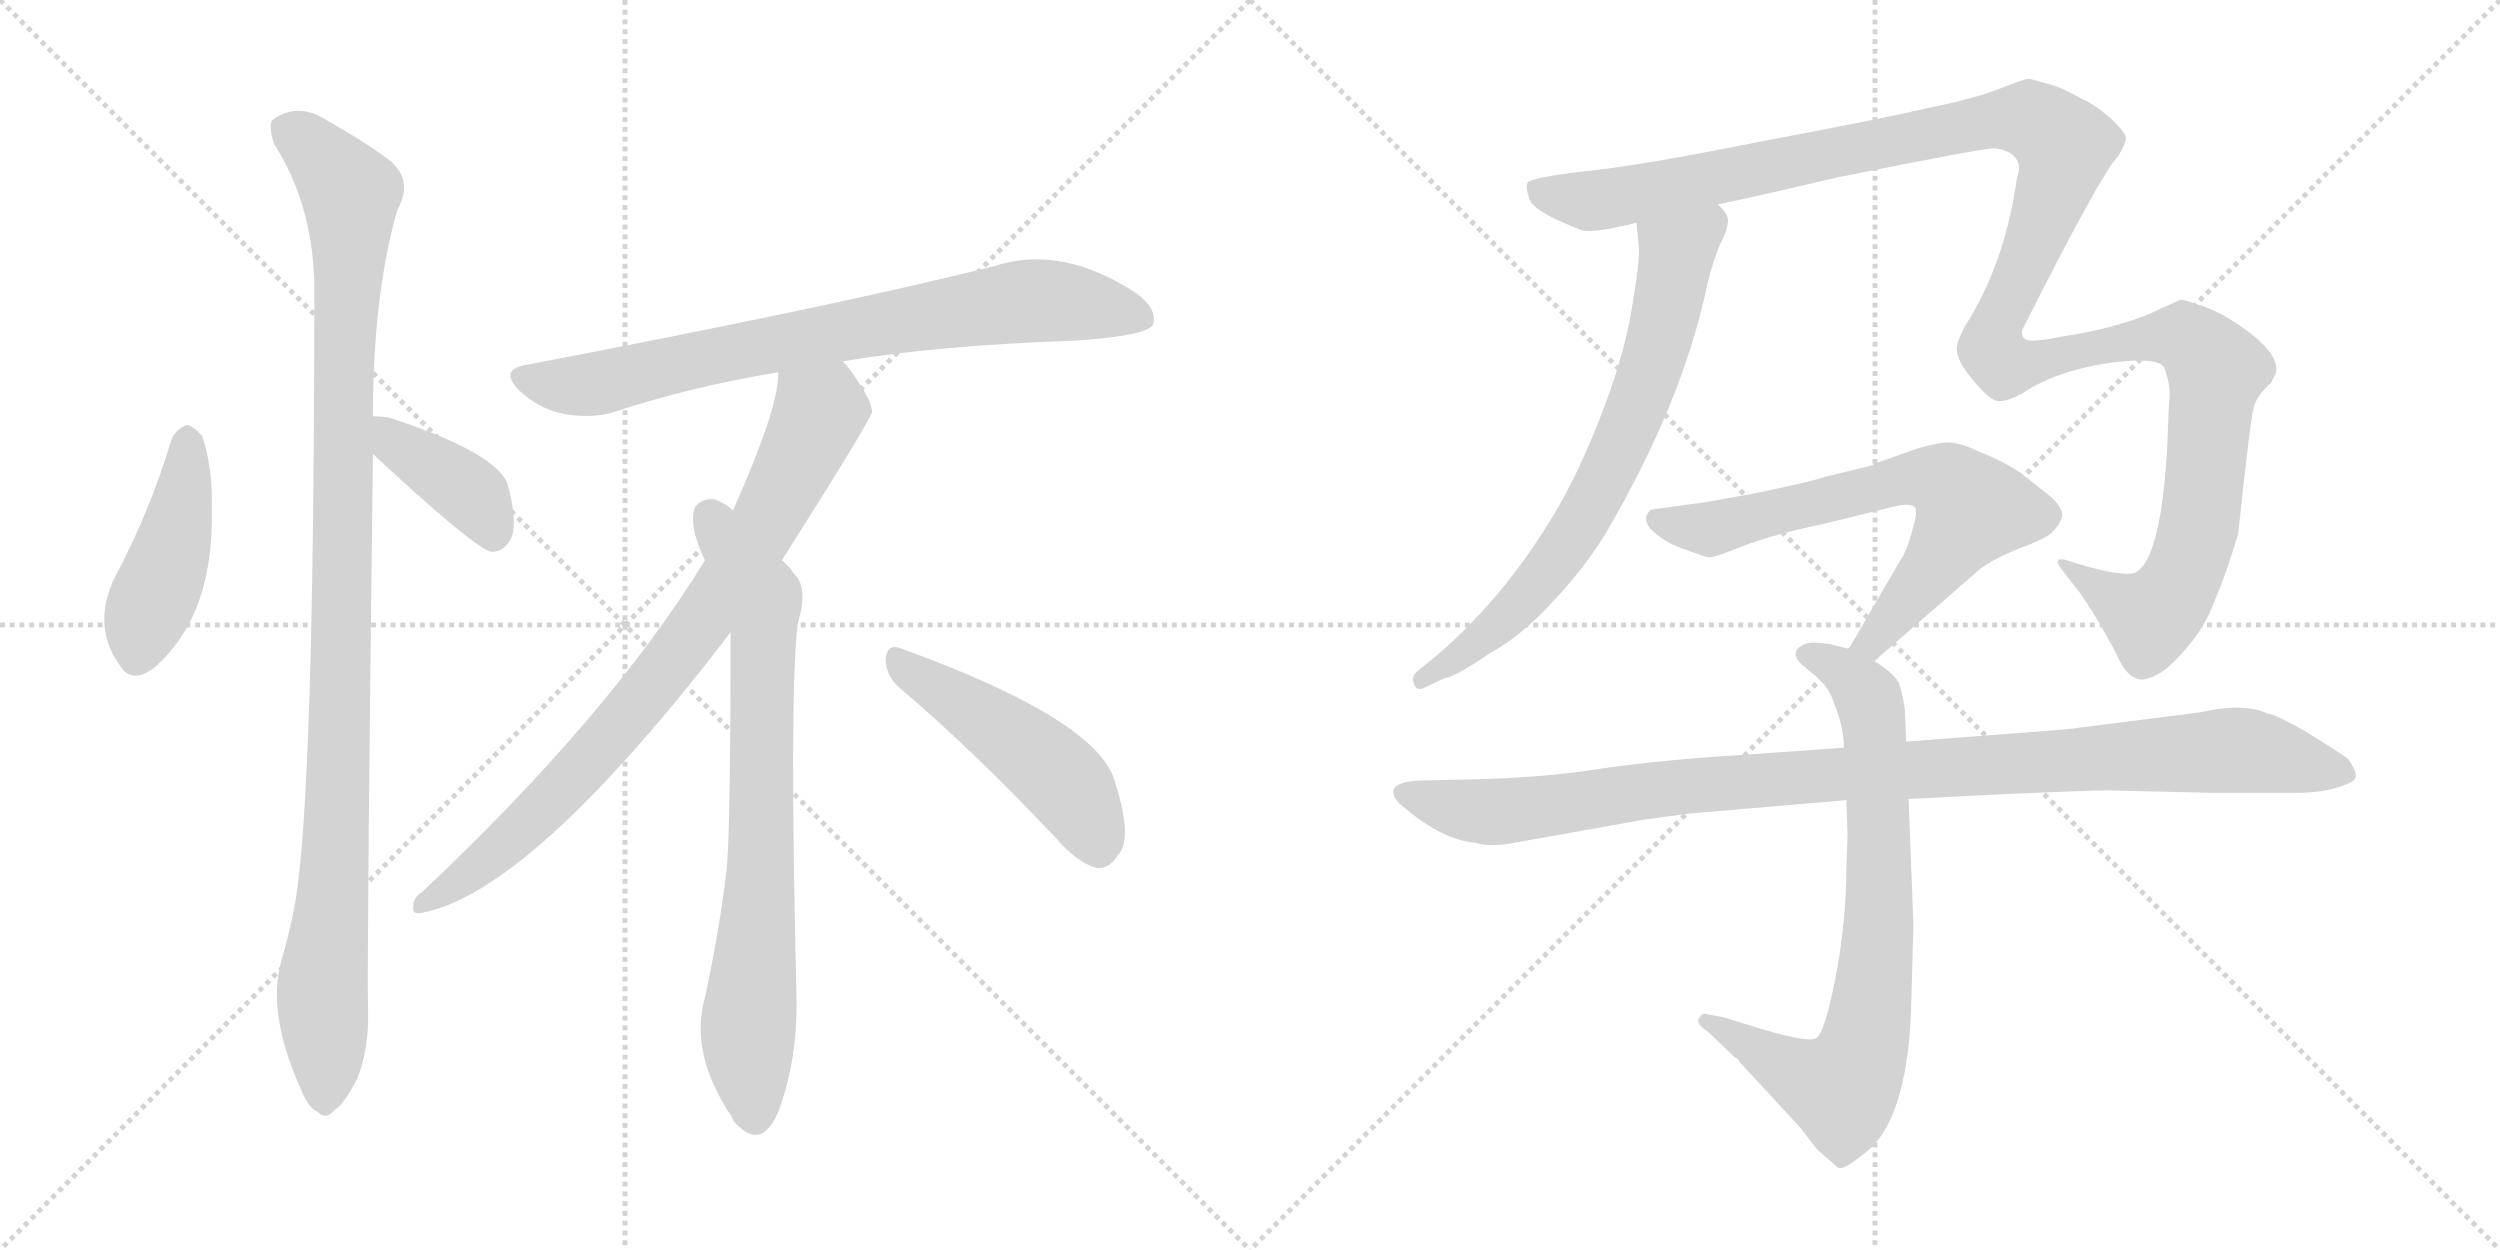 <svg version="1.1" viewBox="0 0 2048 1024" xmlns="http://www.w3.org/2000/svg">
  <g stroke="lightgray" stroke-dasharray="1,1" stroke-width="1" transform="scale(4, 4)">
    <line x1="0" y1="0" x2="256" y2="256"></line>
    <line x1="256" y1="0" x2="0" y2="256"></line>
    <line x1="128" y1="0" x2="128" y2="256"></line>
    <line x1="0" y1="128" x2="256" y2="128"></line>
    <line x1="256" y1="0" x2="512" y2="256"></line>
    <line x1="512" y1="0" x2="256" y2="256"></line>
    <line x1="384" y1="0" x2="384" y2="256"></line>
    <line x1="256" y1="128" x2="512" y2="128"></line>
  </g>
<g transform="scale(1, -1) translate(0, -850)">
   <style type="text/css">
    @keyframes keyframes0 {
      from {
       stroke: black;
       stroke-dashoffset: 439;
       stroke-width: 128;
       }
       59% {
       animation-timing-function: step-end;
       stroke: black;
       stroke-dashoffset: 0;
       stroke-width: 128;
       }
       to {
       stroke: black;
       stroke-width: 1024;
       }
       }
       #make-me-a-hanzi-animation-0 {
         animation: keyframes0 0.607s both;
         animation-delay: 0s;
         animation-timing-function: linear;
       }
    @keyframes keyframes1 {
      from {
       stroke: black;
       stroke-dashoffset: 1070;
       stroke-width: 128;
       }
       78% {
       animation-timing-function: step-end;
       stroke: black;
       stroke-dashoffset: 0;
       stroke-width: 128;
       }
       to {
       stroke: black;
       stroke-width: 1024;
       }
       }
       #make-me-a-hanzi-animation-1 {
         animation: keyframes1 1.121s both;
         animation-delay: 0.607s;
         animation-timing-function: linear;
       }
    @keyframes keyframes2 {
      from {
       stroke: black;
       stroke-dashoffset: 392;
       stroke-width: 128;
       }
       56% {
       animation-timing-function: step-end;
       stroke: black;
       stroke-dashoffset: 0;
       stroke-width: 128;
       }
       to {
       stroke: black;
       stroke-width: 1024;
       }
       }
       #make-me-a-hanzi-animation-2 {
         animation: keyframes2 0.569s both;
         animation-delay: 1.728s;
         animation-timing-function: linear;
       }
    @keyframes keyframes3 {
      from {
       stroke: black;
       stroke-dashoffset: 772;
       stroke-width: 128;
       }
       72% {
       animation-timing-function: step-end;
       stroke: black;
       stroke-dashoffset: 0;
       stroke-width: 128;
       }
       to {
       stroke: black;
       stroke-width: 1024;
       }
       }
       #make-me-a-hanzi-animation-3 {
         animation: keyframes3 0.878s both;
         animation-delay: 2.297s;
         animation-timing-function: linear;
       }
    @keyframes keyframes4 {
      from {
       stroke: black;
       stroke-dashoffset: 817;
       stroke-width: 128;
       }
       73% {
       animation-timing-function: step-end;
       stroke: black;
       stroke-dashoffset: 0;
       stroke-width: 128;
       }
       to {
       stroke: black;
       stroke-width: 1024;
       }
       }
       #make-me-a-hanzi-animation-4 {
         animation: keyframes4 0.915s both;
         animation-delay: 3.175s;
         animation-timing-function: linear;
       }
    @keyframes keyframes5 {
      from {
       stroke: black;
       stroke-dashoffset: 761;
       stroke-width: 128;
       }
       71% {
       animation-timing-function: step-end;
       stroke: black;
       stroke-dashoffset: 0;
       stroke-width: 128;
       }
       to {
       stroke: black;
       stroke-width: 1024;
       }
       }
       #make-me-a-hanzi-animation-5 {
         animation: keyframes5 0.869s both;
         animation-delay: 4.09s;
         animation-timing-function: linear;
       }
    @keyframes keyframes6 {
      from {
       stroke: black;
       stroke-dashoffset: 481;
       stroke-width: 128;
       }
       61% {
       animation-timing-function: step-end;
       stroke: black;
       stroke-dashoffset: 0;
       stroke-width: 128;
       }
       to {
       stroke: black;
       stroke-width: 1024;
       }
       }
       #make-me-a-hanzi-animation-6 {
         animation: keyframes6 0.641s both;
         animation-delay: 4.959s;
         animation-timing-function: linear;
       }
    @keyframes keyframes7 {
      from {
       stroke: black;
       stroke-dashoffset: 718;
       stroke-width: 128;
       }
       70% {
       animation-timing-function: step-end;
       stroke: black;
       stroke-dashoffset: 0;
       stroke-width: 128;
       }
       to {
       stroke: black;
       stroke-width: 1024;
       }
       }
       #make-me-a-hanzi-animation-7 {
         animation: keyframes7 0.834s both;
         animation-delay: 5.601s;
         animation-timing-function: linear;
       }
    @keyframes keyframes8 {
      from {
       stroke: black;
       stroke-dashoffset: 1376;
       stroke-width: 128;
       }
       82% {
       animation-timing-function: step-end;
       stroke: black;
       stroke-dashoffset: 0;
       stroke-width: 128;
       }
       to {
       stroke: black;
       stroke-width: 1024;
       }
       }
       #make-me-a-hanzi-animation-8 {
         animation: keyframes8 1.37s both;
         animation-delay: 6.435s;
         animation-timing-function: linear;
       }
    @keyframes keyframes9 {
      from {
       stroke: black;
       stroke-dashoffset: 671;
       stroke-width: 128;
       }
       69% {
       animation-timing-function: step-end;
       stroke: black;
       stroke-dashoffset: 0;
       stroke-width: 128;
       }
       to {
       stroke: black;
       stroke-width: 1024;
       }
       }
       #make-me-a-hanzi-animation-9 {
         animation: keyframes9 0.796s both;
         animation-delay: 7.805s;
         animation-timing-function: linear;
       }
    @keyframes keyframes10 {
      from {
       stroke: black;
       stroke-dashoffset: 766;
       stroke-width: 128;
       }
       71% {
       animation-timing-function: step-end;
       stroke: black;
       stroke-dashoffset: 0;
       stroke-width: 128;
       }
       to {
       stroke: black;
       stroke-width: 1024;
       }
       }
       #make-me-a-hanzi-animation-10 {
         animation: keyframes10 0.873s both;
         animation-delay: 8.601s;
         animation-timing-function: linear;
       }
    @keyframes keyframes11 {
      from {
       stroke: black;
       stroke-dashoffset: 1037;
       stroke-width: 128;
       }
       77% {
       animation-timing-function: step-end;
       stroke: black;
       stroke-dashoffset: 0;
       stroke-width: 128;
       }
       to {
       stroke: black;
       stroke-width: 1024;
       }
       }
       #make-me-a-hanzi-animation-11 {
         animation: keyframes11 1.094s both;
         animation-delay: 9.474s;
         animation-timing-function: linear;
       }
</style>
<path d="M 140.5 490.0 Q 122.5 430.0 93.5 376.0 Q 75.5 337.0 97.5 306.0 Q 107.5 288.0 127.5 304.0 Q 175.5 347.0 173.5 433.0 Q 174.5 467.0 165.5 493.0 Q 159.5 500.0 153.5 502.0 Q 144.5 499.0 140.5 490.0 Z" fill="lightgray"></path> 
<path d="M 305.5 509.0 Q 305.5 608.0 325.5 678.0 Q 340.5 705.0 314.5 722.0 Q 298.5 734.0 268.5 751.0 Q 244.5 767.0 223.5 752.0 Q 219.5 748.0 224.5 732.0 Q 255.5 684.0 257.5 619.0 Q 257.5 196.0 241.5 109.0 Q 237.5 87.0 230.5 63.0 Q 218.5 21.0 245.5 -40.0 Q 252.5 -58.0 260.5 -61.0 Q 266.5 -68.0 274.5 -59.0 Q 281.5 -55.0 292.5 -34.0 Q 302.5 -9.0 301.5 23.0 Q 300.5 69.0 305.5 478.0 L 305.5 509.0 Z" fill="lightgray"></path> 
<path d="M 305.5 478.0 Q 389.5 400.0 402.5 398.0 L 404.5 398.0 Q 414.5 399.0 419.5 411.0 Q 423.5 424.0 416.5 451.0 Q 410.5 478.0 318.5 508.0 Q 311.5 509.0 305.5 509.0 C 275.5 510.0 283.5 498.0 305.5 478.0 Z" fill="lightgray"></path> 
<path d="M 690.5 554.0 Q 766.5 567.0 881.5 571.0 Q 939.5 575.0 944.5 584.0 Q 948.5 597.0 930.5 610.0 Q 869.5 650.0 814.5 632.0 Q 682.5 599.0 430.5 551.0 Q 408.5 547.0 425.5 530.0 Q 441.5 515.0 461.5 511.0 Q 483.5 507.0 501.5 512.0 Q 564.5 533.0 637.5 545.0 L 690.5 554.0 Z" fill="lightgray"></path> 
<path d="M 640.5 391.0 Q 713.5 506.0 714.5 513.0 Q 713.5 519.0 710.5 525.0 Q 700.5 543.0 690.5 554.0 C 672.5 578.0 640.5 575.0 637.5 545.0 Q 638.5 517.0 600.5 432.0 L 577.5 391.0 Q 499.5 264.0 345.5 119.0 Q 338.5 115.0 338.5 107.0 Q 337.5 101.0 344.5 102.0 Q 434.5 118.0 598.5 332.0 L 640.5 391.0 Z" fill="lightgray"></path> 
<path d="M 598.5 332.0 Q 598.5 178.0 595.5 140.0 Q 589.5 88.0 577.5 33.0 Q 564.5 -13.0 599.5 -65.0 Q 600.5 -69.0 605.5 -73.0 Q 624.5 -91.0 637.5 -61.0 Q 653.5 -18.0 652.5 32.0 Q 646.5 282.0 653.5 339.0 Q 662.5 369.0 650.5 380.0 Q 646.5 386.0 640.5 391.0 L 600.5 432.0 Q 593.5 438.0 585.5 441.0 Q 575.5 442.0 569.5 435.0 Q 563.5 420.0 577.5 391.0 L 598.5 332.0 Z" fill="lightgray"></path> 
<path d="M 737.5 286.0 Q 795.5 237.0 864.5 164.0 Q 882.5 143.0 898.5 139.0 Q 908.5 138.0 915.5 149.0 Q 928.5 162.0 913.5 209.0 Q 900.5 260.0 737.5 319.0 Q 727.5 323.0 725.5 311.0 Q 725.5 296.0 737.5 286.0 Z" fill="lightgray"></path> 
<path d="M 1340.5 667.5 L 1342.5 648.5 Q 1343.5 636.5 1336.5 595.5 Q 1329.5 554.5 1309.5 504.5 Q 1289.5 453.5 1265.5 416.5 Q 1227.5 356.5 1177.5 313.5 L 1161.5 300.5 Q 1155.5 295.5 1158.5 289.5 Q 1160.5 283.5 1166.5 286.5 L 1183.5 294.5 Q 1190.5 294.5 1221.5 315.5 Q 1245.5 328.5 1270.5 355.5 Q 1295.5 381.5 1314.5 411.5 Q 1378.5 520.5 1398.5 616.5 Q 1403.5 637.5 1409.5 650.5 Q 1415.5 662.5 1415.5 668.5 Q 1416.5 673.5 1407.5 682.5 C 1390.5 707.5 1337.5 697.5 1340.5 667.5 Z" fill="lightgray"></path> 
<path d="M 1407.5 682.5 Q 1449.5 691.5 1504.5 704.5 Q 1623.5 728.5 1633.5 728.5 Q 1644.5 727.5 1650.5 721.5 Q 1656.5 714.5 1652.5 705.5 Q 1642.5 633.5 1609.5 582.5 Q 1603.5 570.5 1603.5 567.5 Q 1600.5 557.5 1615.5 539.5 Q 1630.5 521.5 1636.5 521.5 Q 1642.5 520.5 1656.5 527.5 Q 1682.5 545.5 1726.5 552.5 Q 1770.5 558.5 1773.5 547.5 Q 1777.5 535.5 1777.5 526.5 Q 1776.5 517.5 1775.5 486.5 Q 1770.5 390.5 1748.5 380.5 Q 1734.5 377.5 1691.5 391.5 Q 1680.5 393.5 1690.5 381.5 L 1704.5 363.5 Q 1723.5 335.5 1737.5 306.5 Q 1743.5 296.5 1749.5 294.5 Q 1755.5 291.5 1765.5 296.5 Q 1776.5 301.5 1791.5 319.5 Q 1806.5 336.5 1814.5 358.5 Q 1823.5 379.5 1833.5 412.5 Q 1843.5 507.5 1846.5 517.5 Q 1849.5 526.5 1860.5 536.5 L 1864.5 544.5 Q 1867.5 557.5 1845.5 575.5 Q 1823.5 592.5 1806.5 598.5 Q 1789.5 604.5 1786.5 604.5 L 1770.5 597.5 Q 1757.5 590.5 1736.5 584.5 Q 1716.5 578.5 1690.5 574.5 Q 1665.5 569.5 1660.5 571.5 Q 1655.5 573.5 1656.5 579.5 Q 1721.5 708.5 1735.5 722.5 Q 1741.5 732.5 1741.5 736.5 Q 1742.5 740.5 1728.5 753.5 Q 1714.5 765.5 1704.5 769.5 Q 1688.5 778.5 1680.5 780.5 L 1662.5 785.5 Q 1658.5 785.5 1638.5 777.5 Q 1618.5 769.5 1579.5 761.5 Q 1540.5 752.5 1439.5 733.5 Q 1339.5 713.5 1296.5 709.5 Q 1254.5 704.5 1251.5 700.5 Q 1249.5 696.5 1252.5 688.5 Q 1253.5 677.5 1295.5 661.5 Q 1304.5 658.5 1340.5 667.5 L 1407.5 682.5 Z" fill="lightgray"></path> 
<path d="M 1535.5 308.5 L 1620.5 382.5 Q 1629.5 390.5 1653.5 400.5 Q 1678.5 409.5 1682.5 415.5 Q 1687.5 420.5 1689.5 427.5 Q 1689.5 434.5 1679.5 443.5 L 1655.5 462.5 Q 1640.5 472.5 1622.5 479.5 Q 1603.5 488.5 1593.5 487.5 Q 1584.5 486.5 1570.5 482.5 L 1536.5 470.5 Q 1533.5 468.5 1528.5 467.5 L 1495.5 459.5 Q 1484.5 455.5 1435.5 445.5 L 1396.5 438.5 L 1352.5 432.5 Q 1343.5 424.5 1354.5 414.5 Q 1365.5 404.5 1381.5 399.5 Q 1397.5 393.5 1399.5 393.5 Q 1402.5 392.5 1427.5 402.5 Q 1453.5 412.5 1492.5 420.5 L 1549.5 434.5 Q 1564.5 438.5 1568.5 434.5 Q 1571.5 431.5 1566.5 415.5 Q 1562.5 399.5 1556.5 390.5 L 1514.5 318.5 C 1499.5 292.5 1512.5 288.5 1535.5 308.5 Z" fill="lightgray"></path> 
<path d="M 1512.5 194.5 L 1513.5 166.5 L 1512.5 138.5 Q 1512.5 94.5 1503.5 48.5 Q 1494.5 2.5 1487.5 -0.5 Q 1480.5 -4.5 1438.5 8.5 L 1412.5 16.5 L 1396.5 19.5 Q 1393.5 19.5 1392.5 16.5 Q 1387.5 12.5 1399.5 4.5 L 1421.5 -16.5 Q 1423.5 -16.5 1426.5 -21.5 L 1474.5 -73.5 L 1488.5 -91.5 L 1505.5 -106.5 Q 1509.5 -109.5 1526.5 -95.5 Q 1561.5 -70.5 1565.5 20.5 L 1567.5 92.5 L 1563.5 195.5 L 1561.5 242.5 L 1560.5 268.5 Q 1558.5 282.5 1555.5 290.5 Q 1552.5 297.5 1535.5 308.5 L 1514.5 318.5 L 1498.5 322.5 Q 1483.5 324.5 1478.5 322.5 Q 1463.5 315.5 1478.5 303.5 L 1490.5 293.5 Q 1499.5 284.5 1502.5 273.5 Q 1510.5 254.5 1510.5 237.5 L 1512.5 194.5 Z" fill="lightgray"></path> 
<path d="M 1201.5 211.5 L 1161.5 210.5 Q 1143.5 209.5 1141.5 202.5 Q 1140.5 195.5 1151.5 187.5 Q 1182.5 161.5 1209.5 159.5 Q 1217.5 156.5 1234.5 158.5 L 1346.5 178.5 L 1383.5 183.5 L 1512.5 194.5 L 1563.5 195.5 L 1642.5 199.5 Q 1711.5 202.5 1726.5 202.5 L 1812.5 200.5 L 1880.5 200.5 Q 1900.5 200.5 1913.5 204.5 Q 1927.5 208.5 1929.5 212.5 Q 1931.5 216.5 1923.5 228.5 Q 1910.5 237.5 1887.5 251.5 Q 1864.5 264.5 1857.5 265.5 Q 1837.5 274.5 1802.5 266.5 L 1692.5 252.5 L 1561.5 242.5 L 1510.5 237.5 L 1425.5 231.5 Q 1361.5 227.5 1312.5 220.5 Q 1263.5 212.5 1201.5 211.5 Z" fill="lightgray"></path> 
      <clipPath id="make-me-a-hanzi-clip-0">
      <path d="M 140.5 490.0 Q 122.5 430.0 93.5 376.0 Q 75.5 337.0 97.5 306.0 Q 107.5 288.0 127.5 304.0 Q 175.5 347.0 173.5 433.0 Q 174.5 467.0 165.5 493.0 Q 159.5 500.0 153.5 502.0 Q 144.5 499.0 140.5 490.0 Z" fill="lightgray"></path>
      </clipPath>
      <path clip-path="url(#make-me-a-hanzi-clip-0)" d="M 154.5 491.0 L 143.5 408.0 L 115.5 334.0 L 113.5 314.0 " fill="none" id="make-me-a-hanzi-animation-0" stroke-dasharray="311 622" stroke-linecap="round"></path>

      <clipPath id="make-me-a-hanzi-clip-1">
      <path d="M 305.5 509.0 Q 305.5 608.0 325.5 678.0 Q 340.5 705.0 314.5 722.0 Q 298.5 734.0 268.5 751.0 Q 244.5 767.0 223.5 752.0 Q 219.5 748.0 224.5 732.0 Q 255.5 684.0 257.5 619.0 Q 257.5 196.0 241.5 109.0 Q 237.5 87.0 230.5 63.0 Q 218.5 21.0 245.5 -40.0 Q 252.5 -58.0 260.5 -61.0 Q 266.5 -68.0 274.5 -59.0 Q 281.5 -55.0 292.5 -34.0 Q 302.5 -9.0 301.5 23.0 Q 300.5 69.0 305.5 478.0 L 305.5 509.0 Z" fill="lightgray"></path>
      </clipPath>
      <path clip-path="url(#make-me-a-hanzi-clip-1)" d="M 235.5 745.0 L 287.5 692.0 L 279.5 507.0 L 277.5 211.0 L 263.5 32.0 L 265.5 -47.0 " fill="none" id="make-me-a-hanzi-animation-1" stroke-dasharray="942 1884" stroke-linecap="round"></path>

      <clipPath id="make-me-a-hanzi-clip-2">
      <path d="M 305.5 478.0 Q 389.5 400.0 402.5 398.0 L 404.5 398.0 Q 414.5 399.0 419.5 411.0 Q 423.5 424.0 416.5 451.0 Q 410.5 478.0 318.5 508.0 Q 311.5 509.0 305.5 509.0 C 275.5 510.0 283.5 498.0 305.5 478.0 Z" fill="lightgray"></path>
      </clipPath>
      <path clip-path="url(#make-me-a-hanzi-clip-2)" d="M 311.5 501.0 L 327.5 482.0 L 388.5 443.0 L 403.5 407.0 " fill="none" id="make-me-a-hanzi-animation-2" stroke-dasharray="264 528" stroke-linecap="round"></path>

      <clipPath id="make-me-a-hanzi-clip-3">
      <path d="M 690.5 554.0 Q 766.5 567.0 881.5 571.0 Q 939.5 575.0 944.5 584.0 Q 948.5 597.0 930.5 610.0 Q 869.5 650.0 814.5 632.0 Q 682.5 599.0 430.5 551.0 Q 408.5 547.0 425.5 530.0 Q 441.5 515.0 461.5 511.0 Q 483.5 507.0 501.5 512.0 Q 564.5 533.0 637.5 545.0 L 690.5 554.0 Z" fill="lightgray"></path>
      </clipPath>
      <path clip-path="url(#make-me-a-hanzi-clip-3)" d="M 428.5 540.0 L 490.5 536.0 L 687.5 579.0 L 849.5 604.0 L 936.5 590.0 " fill="none" id="make-me-a-hanzi-animation-3" stroke-dasharray="644 1288" stroke-linecap="round"></path>

      <clipPath id="make-me-a-hanzi-clip-4">
      <path d="M 640.5 391.0 Q 713.5 506.0 714.5 513.0 Q 713.5 519.0 710.5 525.0 Q 700.5 543.0 690.5 554.0 C 672.5 578.0 640.5 575.0 637.5 545.0 Q 638.5 517.0 600.5 432.0 L 577.5 391.0 Q 499.5 264.0 345.5 119.0 Q 338.5 115.0 338.5 107.0 Q 337.5 101.0 344.5 102.0 Q 434.5 118.0 598.5 332.0 L 640.5 391.0 Z" fill="lightgray"></path>
      </clipPath>
      <path clip-path="url(#make-me-a-hanzi-clip-4)" d="M 645.5 541.0 L 670.5 510.0 L 626.5 417.0 L 572.5 337.0 L 492.5 237.0 L 434.5 177.0 L 346.5 110.0 " fill="none" id="make-me-a-hanzi-animation-4" stroke-dasharray="689 1378" stroke-linecap="round"></path>

      <clipPath id="make-me-a-hanzi-clip-5">
      <path d="M 598.5 332.0 Q 598.5 178.0 595.5 140.0 Q 589.5 88.0 577.5 33.0 Q 564.5 -13.0 599.5 -65.0 Q 600.5 -69.0 605.5 -73.0 Q 624.5 -91.0 637.5 -61.0 Q 653.5 -18.0 652.5 32.0 Q 646.5 282.0 653.5 339.0 Q 662.5 369.0 650.5 380.0 Q 646.5 386.0 640.5 391.0 L 600.5 432.0 Q 593.5 438.0 585.5 441.0 Q 575.5 442.0 569.5 435.0 Q 563.5 420.0 577.5 391.0 L 598.5 332.0 Z" fill="lightgray"></path>
      </clipPath>
      <path clip-path="url(#make-me-a-hanzi-clip-5)" d="M 580.5 427.0 L 624.5 354.0 L 624.5 154.0 L 612.5 3.0 L 617.5 -65.0 " fill="none" id="make-me-a-hanzi-animation-5" stroke-dasharray="633 1266" stroke-linecap="round"></path>

      <clipPath id="make-me-a-hanzi-clip-6">
      <path d="M 737.5 286.0 Q 795.5 237.0 864.5 164.0 Q 882.5 143.0 898.5 139.0 Q 908.5 138.0 915.5 149.0 Q 928.5 162.0 913.5 209.0 Q 900.5 260.0 737.5 319.0 Q 727.5 323.0 725.5 311.0 Q 725.5 296.0 737.5 286.0 Z" fill="lightgray"></path>
      </clipPath>
      <path clip-path="url(#make-me-a-hanzi-clip-6)" d="M 737.5 306.0 L 855.5 225.0 L 878.5 201.0 L 899.5 157.0 " fill="none" id="make-me-a-hanzi-animation-6" stroke-dasharray="353 706" stroke-linecap="round"></path>

      <clipPath id="make-me-a-hanzi-clip-7">
      <path d="M 1340.5 667.5 L 1342.5 648.5 Q 1343.5 636.5 1336.5 595.5 Q 1329.5 554.5 1309.5 504.5 Q 1289.5 453.5 1265.5 416.5 Q 1227.5 356.5 1177.5 313.5 L 1161.5 300.5 Q 1155.5 295.5 1158.5 289.5 Q 1160.5 283.5 1166.5 286.5 L 1183.5 294.5 Q 1190.5 294.5 1221.5 315.5 Q 1245.5 328.5 1270.5 355.5 Q 1295.5 381.5 1314.5 411.5 Q 1378.5 520.5 1398.5 616.5 Q 1403.5 637.5 1409.5 650.5 Q 1415.5 662.5 1415.5 668.5 Q 1416.5 673.5 1407.5 682.5 C 1390.5 707.5 1337.5 697.5 1340.5 667.5 Z" fill="lightgray"></path>
      </clipPath>
      <path clip-path="url(#make-me-a-hanzi-clip-7)" d="M 1402.5 672.5 L 1373.5 642.5 L 1352.5 547.5 L 1300.5 429.5 L 1269.5 384.5 L 1219.5 331.5 L 1164.5 293.5 " fill="none" id="make-me-a-hanzi-animation-7" stroke-dasharray="590 1180" stroke-linecap="round"></path>

      <clipPath id="make-me-a-hanzi-clip-8">
      <path d="M 1407.5 682.5 Q 1449.5 691.5 1504.5 704.5 Q 1623.5 728.5 1633.5 728.5 Q 1644.5 727.5 1650.5 721.5 Q 1656.5 714.5 1652.5 705.5 Q 1642.5 633.5 1609.5 582.5 Q 1603.5 570.5 1603.5 567.5 Q 1600.5 557.5 1615.5 539.5 Q 1630.5 521.5 1636.5 521.5 Q 1642.5 520.5 1656.5 527.5 Q 1682.5 545.5 1726.5 552.5 Q 1770.5 558.5 1773.5 547.5 Q 1777.5 535.5 1777.5 526.5 Q 1776.5 517.5 1775.5 486.5 Q 1770.5 390.5 1748.5 380.5 Q 1734.5 377.5 1691.5 391.5 Q 1680.5 393.5 1690.5 381.5 L 1704.5 363.5 Q 1723.5 335.5 1737.5 306.5 Q 1743.5 296.5 1749.5 294.5 Q 1755.5 291.5 1765.5 296.5 Q 1776.5 301.5 1791.5 319.5 Q 1806.5 336.5 1814.5 358.5 Q 1823.5 379.5 1833.5 412.5 Q 1843.5 507.5 1846.5 517.5 Q 1849.5 526.5 1860.5 536.5 L 1864.5 544.5 Q 1867.5 557.5 1845.5 575.5 Q 1823.5 592.5 1806.5 598.5 Q 1789.5 604.5 1786.5 604.5 L 1770.5 597.5 Q 1757.5 590.5 1736.5 584.5 Q 1716.5 578.5 1690.5 574.5 Q 1665.5 569.5 1660.5 571.5 Q 1655.5 573.5 1656.5 579.5 Q 1721.5 708.5 1735.5 722.5 Q 1741.5 732.5 1741.5 736.5 Q 1742.5 740.5 1728.5 753.5 Q 1714.5 765.5 1704.5 769.5 Q 1688.5 778.5 1680.5 780.5 L 1662.5 785.5 Q 1658.5 785.5 1638.5 777.5 Q 1618.5 769.5 1579.5 761.5 Q 1540.5 752.5 1439.5 733.5 Q 1339.5 713.5 1296.5 709.5 Q 1254.5 704.5 1251.5 700.5 Q 1249.5 696.5 1252.5 688.5 Q 1253.5 677.5 1295.5 661.5 Q 1304.5 658.5 1340.5 667.5 L 1407.5 682.5 Z" fill="lightgray"></path>
      </clipPath>
      <path clip-path="url(#make-me-a-hanzi-clip-8)" d="M 1257.5 694.5 L 1294.5 685.5 L 1325.5 687.5 L 1644.5 752.5 L 1662.5 752.5 L 1681.5 741.5 L 1691.5 730.5 L 1690.5 720.5 L 1655.5 621.5 L 1637.5 590.5 L 1633.5 562.5 L 1641.5 551.5 L 1650.5 550.5 L 1775.5 574.5 L 1799.5 566.5 L 1815.5 547.5 L 1803.5 428.5 L 1781.5 364.5 L 1761.5 343.5 L 1708.5 374.5 L 1700.5 385.5 " fill="none" id="make-me-a-hanzi-animation-8" stroke-dasharray="1248 2496" stroke-linecap="round"></path>

      <clipPath id="make-me-a-hanzi-clip-9">
      <path d="M 1535.5 308.5 L 1620.5 382.5 Q 1629.5 390.5 1653.5 400.5 Q 1678.5 409.5 1682.5 415.5 Q 1687.5 420.5 1689.5 427.5 Q 1689.5 434.5 1679.5 443.5 L 1655.5 462.5 Q 1640.5 472.5 1622.5 479.5 Q 1603.5 488.5 1593.5 487.5 Q 1584.5 486.5 1570.5 482.5 L 1536.5 470.5 Q 1533.5 468.5 1528.5 467.5 L 1495.5 459.5 Q 1484.5 455.5 1435.5 445.5 L 1396.5 438.5 L 1352.5 432.5 Q 1343.5 424.5 1354.5 414.5 Q 1365.5 404.5 1381.5 399.5 Q 1397.5 393.5 1399.5 393.5 Q 1402.5 392.5 1427.5 402.5 Q 1453.5 412.5 1492.5 420.5 L 1549.5 434.5 Q 1564.5 438.5 1568.5 434.5 Q 1571.5 431.5 1566.5 415.5 Q 1562.5 399.5 1556.5 390.5 L 1514.5 318.5 C 1499.5 292.5 1512.5 288.5 1535.5 308.5 Z" fill="lightgray"></path>
      </clipPath>
      <path clip-path="url(#make-me-a-hanzi-clip-9)" d="M 1359.5 424.5 L 1410.5 417.5 L 1560.5 457.5 L 1595.5 454.5 L 1613.5 428.5 L 1541.5 333.5 L 1522.5 321.5 " fill="none" id="make-me-a-hanzi-animation-9" stroke-dasharray="543 1086" stroke-linecap="round"></path>

      <clipPath id="make-me-a-hanzi-clip-10">
      <path d="M 1512.5 194.5 L 1513.5 166.5 L 1512.5 138.5 Q 1512.5 94.5 1503.5 48.5 Q 1494.5 2.5 1487.5 -0.5 Q 1480.5 -4.5 1438.5 8.5 L 1412.5 16.5 L 1396.5 19.5 Q 1393.5 19.5 1392.5 16.5 Q 1387.5 12.5 1399.5 4.5 L 1421.5 -16.5 Q 1423.5 -16.5 1426.5 -21.5 L 1474.5 -73.5 L 1488.5 -91.5 L 1505.5 -106.5 Q 1509.5 -109.5 1526.5 -95.5 Q 1561.5 -70.5 1565.5 20.5 L 1567.5 92.5 L 1563.5 195.5 L 1561.5 242.5 L 1560.5 268.5 Q 1558.5 282.5 1555.5 290.5 Q 1552.5 297.5 1535.5 308.5 L 1514.5 318.5 L 1498.5 322.5 Q 1483.5 324.5 1478.5 322.5 Q 1463.5 315.5 1478.5 303.5 L 1490.5 293.5 Q 1499.5 284.5 1502.5 273.5 Q 1510.5 254.5 1510.5 237.5 L 1512.5 194.5 Z" fill="lightgray"></path>
      </clipPath>
      <path clip-path="url(#make-me-a-hanzi-clip-10)" d="M 1480.5 313.5 L 1522.5 288.5 L 1534.5 260.5 L 1539.5 98.5 L 1527.5 -6.5 L 1514.5 -34.5 L 1508.5 -41.5 L 1499.5 -40.5 L 1398.5 12.5 " fill="none" id="make-me-a-hanzi-animation-10" stroke-dasharray="638 1276" stroke-linecap="round"></path>

      <clipPath id="make-me-a-hanzi-clip-11">
      <path d="M 1201.5 211.5 L 1161.5 210.5 Q 1143.5 209.5 1141.5 202.5 Q 1140.5 195.5 1151.5 187.5 Q 1182.5 161.5 1209.5 159.5 Q 1217.5 156.5 1234.5 158.5 L 1346.5 178.5 L 1383.5 183.5 L 1512.5 194.5 L 1563.5 195.5 L 1642.5 199.5 Q 1711.5 202.5 1726.5 202.5 L 1812.5 200.5 L 1880.5 200.5 Q 1900.5 200.5 1913.5 204.5 Q 1927.5 208.5 1929.5 212.5 Q 1931.5 216.5 1923.5 228.5 Q 1910.5 237.5 1887.5 251.5 Q 1864.5 264.5 1857.5 265.5 Q 1837.5 274.5 1802.5 266.5 L 1692.5 252.5 L 1561.5 242.5 L 1510.5 237.5 L 1425.5 231.5 Q 1361.5 227.5 1312.5 220.5 Q 1263.5 212.5 1201.5 211.5 Z" fill="lightgray"></path>
      </clipPath>
      <path clip-path="url(#make-me-a-hanzi-clip-11)" d="M 1148.5 200.5 L 1225.5 184.5 L 1374.5 205.5 L 1828.5 235.5 L 1923.5 215.5 " fill="none" id="make-me-a-hanzi-animation-11" stroke-dasharray="909 1818" stroke-linecap="round"></path>

</g>
</svg>
